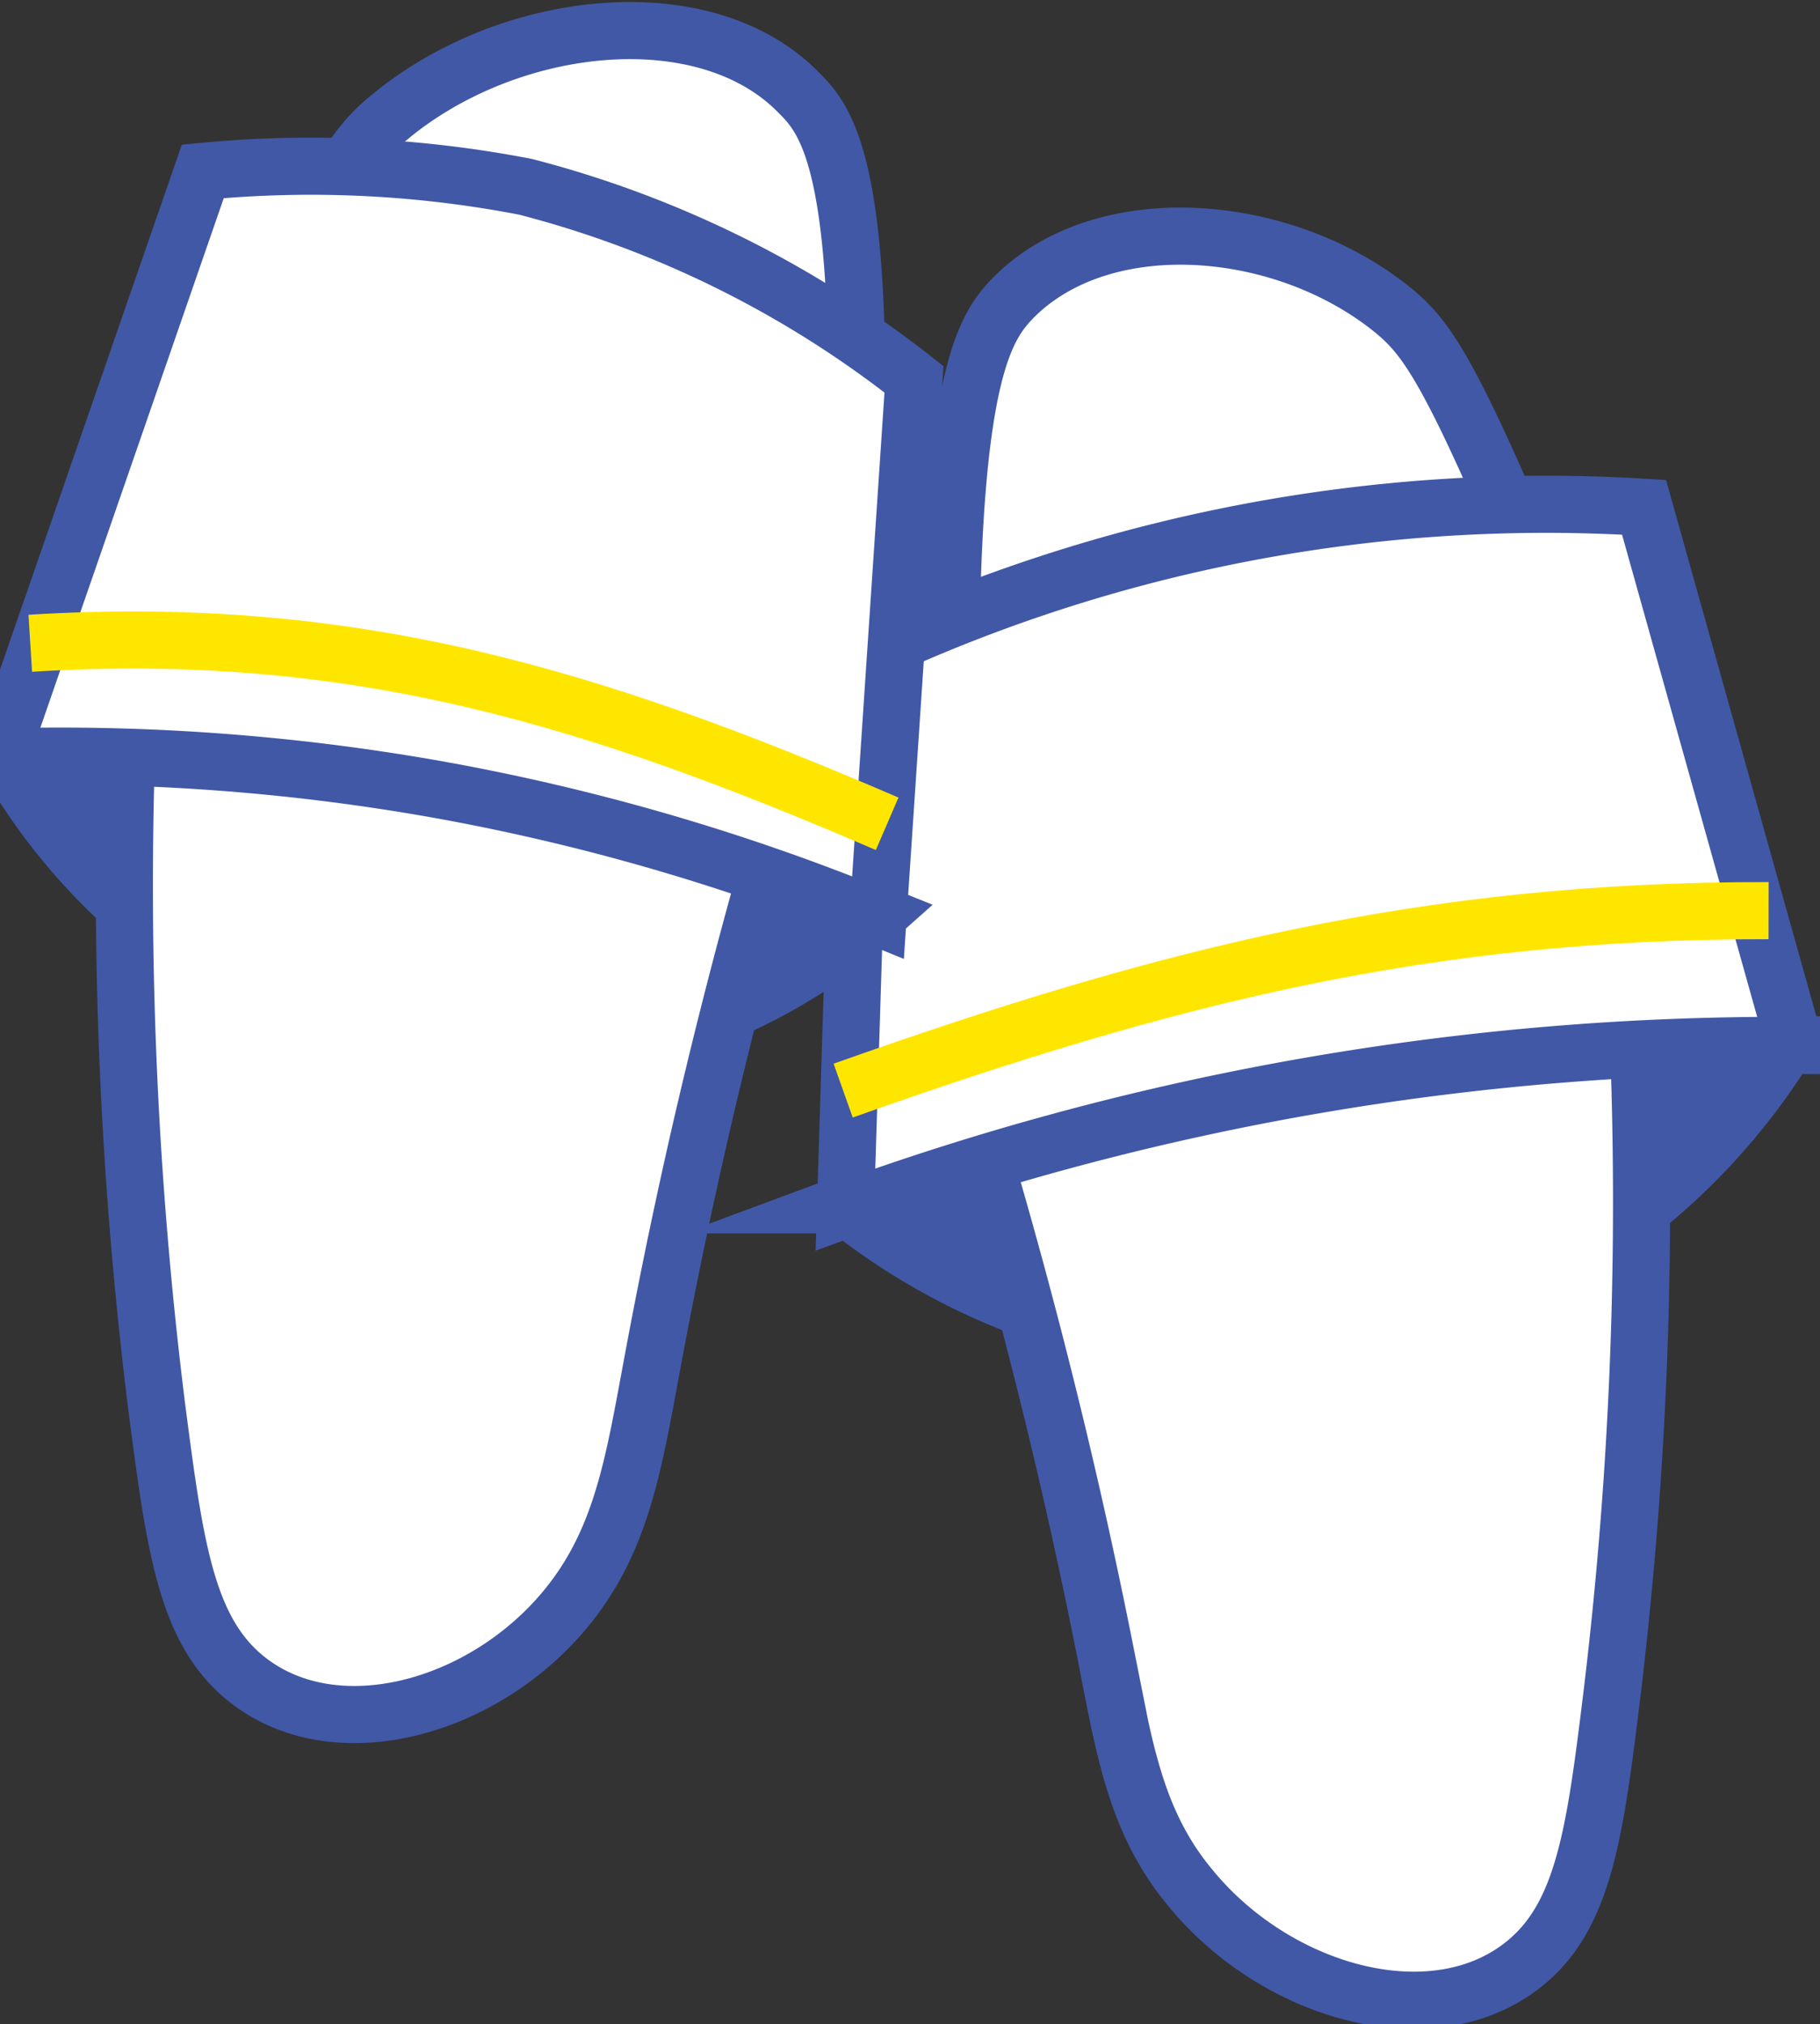 <svg id="图层_2" data-name="图层 2" xmlns="http://www.w3.org/2000/svg" viewBox="0 0 31.86 35.43"><rect x="0" y="0" width="31.86" height="35.43" fill="#333333" stroke="none"/><defs><style>.cls-1{fill:#fff;}.cls-1,.cls-2{stroke:#4058a6;}.cls-1,.cls-2,.cls-3{stroke-miterlimit:10;}.cls-2{fill:#4058a6;}.cls-3{fill:none;stroke:#ffe600;}</style></defs><title>figure</title><path class="cls-1" d="M17,17.16a44.61,44.61,0,0,1-.33-7c.12-3.75.62-4.48,1.05-4.93,1.58-1.62,4.77-1.36,6.69.22.54.45.94,1,2.22,4,.89,2.09,1.57,3.86,2,5.16Z"/><path class="cls-2" d="M14.76,21.09a11.47,11.47,0,0,0,9,2.39,11.42,11.42,0,0,0,7.53-5.2,45.08,45.08,0,0,0-16.55,2.81Z"/><path class="cls-1" d="M28.65,17.51a71.9,71.9,0,0,1-.43,12.13c-.29,2.37-.48,3.83-1.47,4.68-1.58,1.36-4.37.6-5.9-1.26-1-1.19-1.18-2.53-1.52-4.24a99,99,0,0,0-2.64-10.31Z"/><path class="cls-1" d="M14.8,21.17l.3-9.66A28,28,0,0,1,28.78,8.88l2.64,9.42A48,48,0,0,0,14.8,21.17Z"/><path class="cls-3" d="M14.76,19.09c5.63-2,10.2-3.16,16.2-3.15"/><path class="cls-1" d="M14.46,14.42A49.94,49.94,0,0,0,15,6.89c0-4-.53-4.79-1-5.25C12.37-.06,8.93.3,6.82,2.05c-.6.49-1,1.06-2.5,4.3-1,2.26-1.81,4.19-2.36,5.59Z"/><path class="cls-2" d="M15.39,16a10,10,0,0,1-8.33,2.38,10.66,10.66,0,0,1-7-5.2,39.17,39.17,0,0,1,7.51.59A39.63,39.63,0,0,1,15.39,16Z"/><path class="cls-1" d="M2.24,12.46a73.79,73.79,0,0,0,.5,12.14c.31,2.38.5,3.85,1.48,4.71,1.55,1.36,4.27.63,5.74-1.22.94-1.18,1.14-2.52,1.46-4.23a96.74,96.74,0,0,1,2.5-10.31Z"/><path class="cls-1" d="M15.37,16.06,16,6.64a18.44,18.44,0,0,0-6.8-3.37A19.77,19.77,0,0,0,3.55,3L0,13.25a37.82,37.82,0,0,1,7.61.56A38.07,38.07,0,0,1,15.37,16.06Z"/><path class="cls-3" d="M15.53,14.42c-5.15-2.22-9.36-3.51-15-3.16"/></svg>